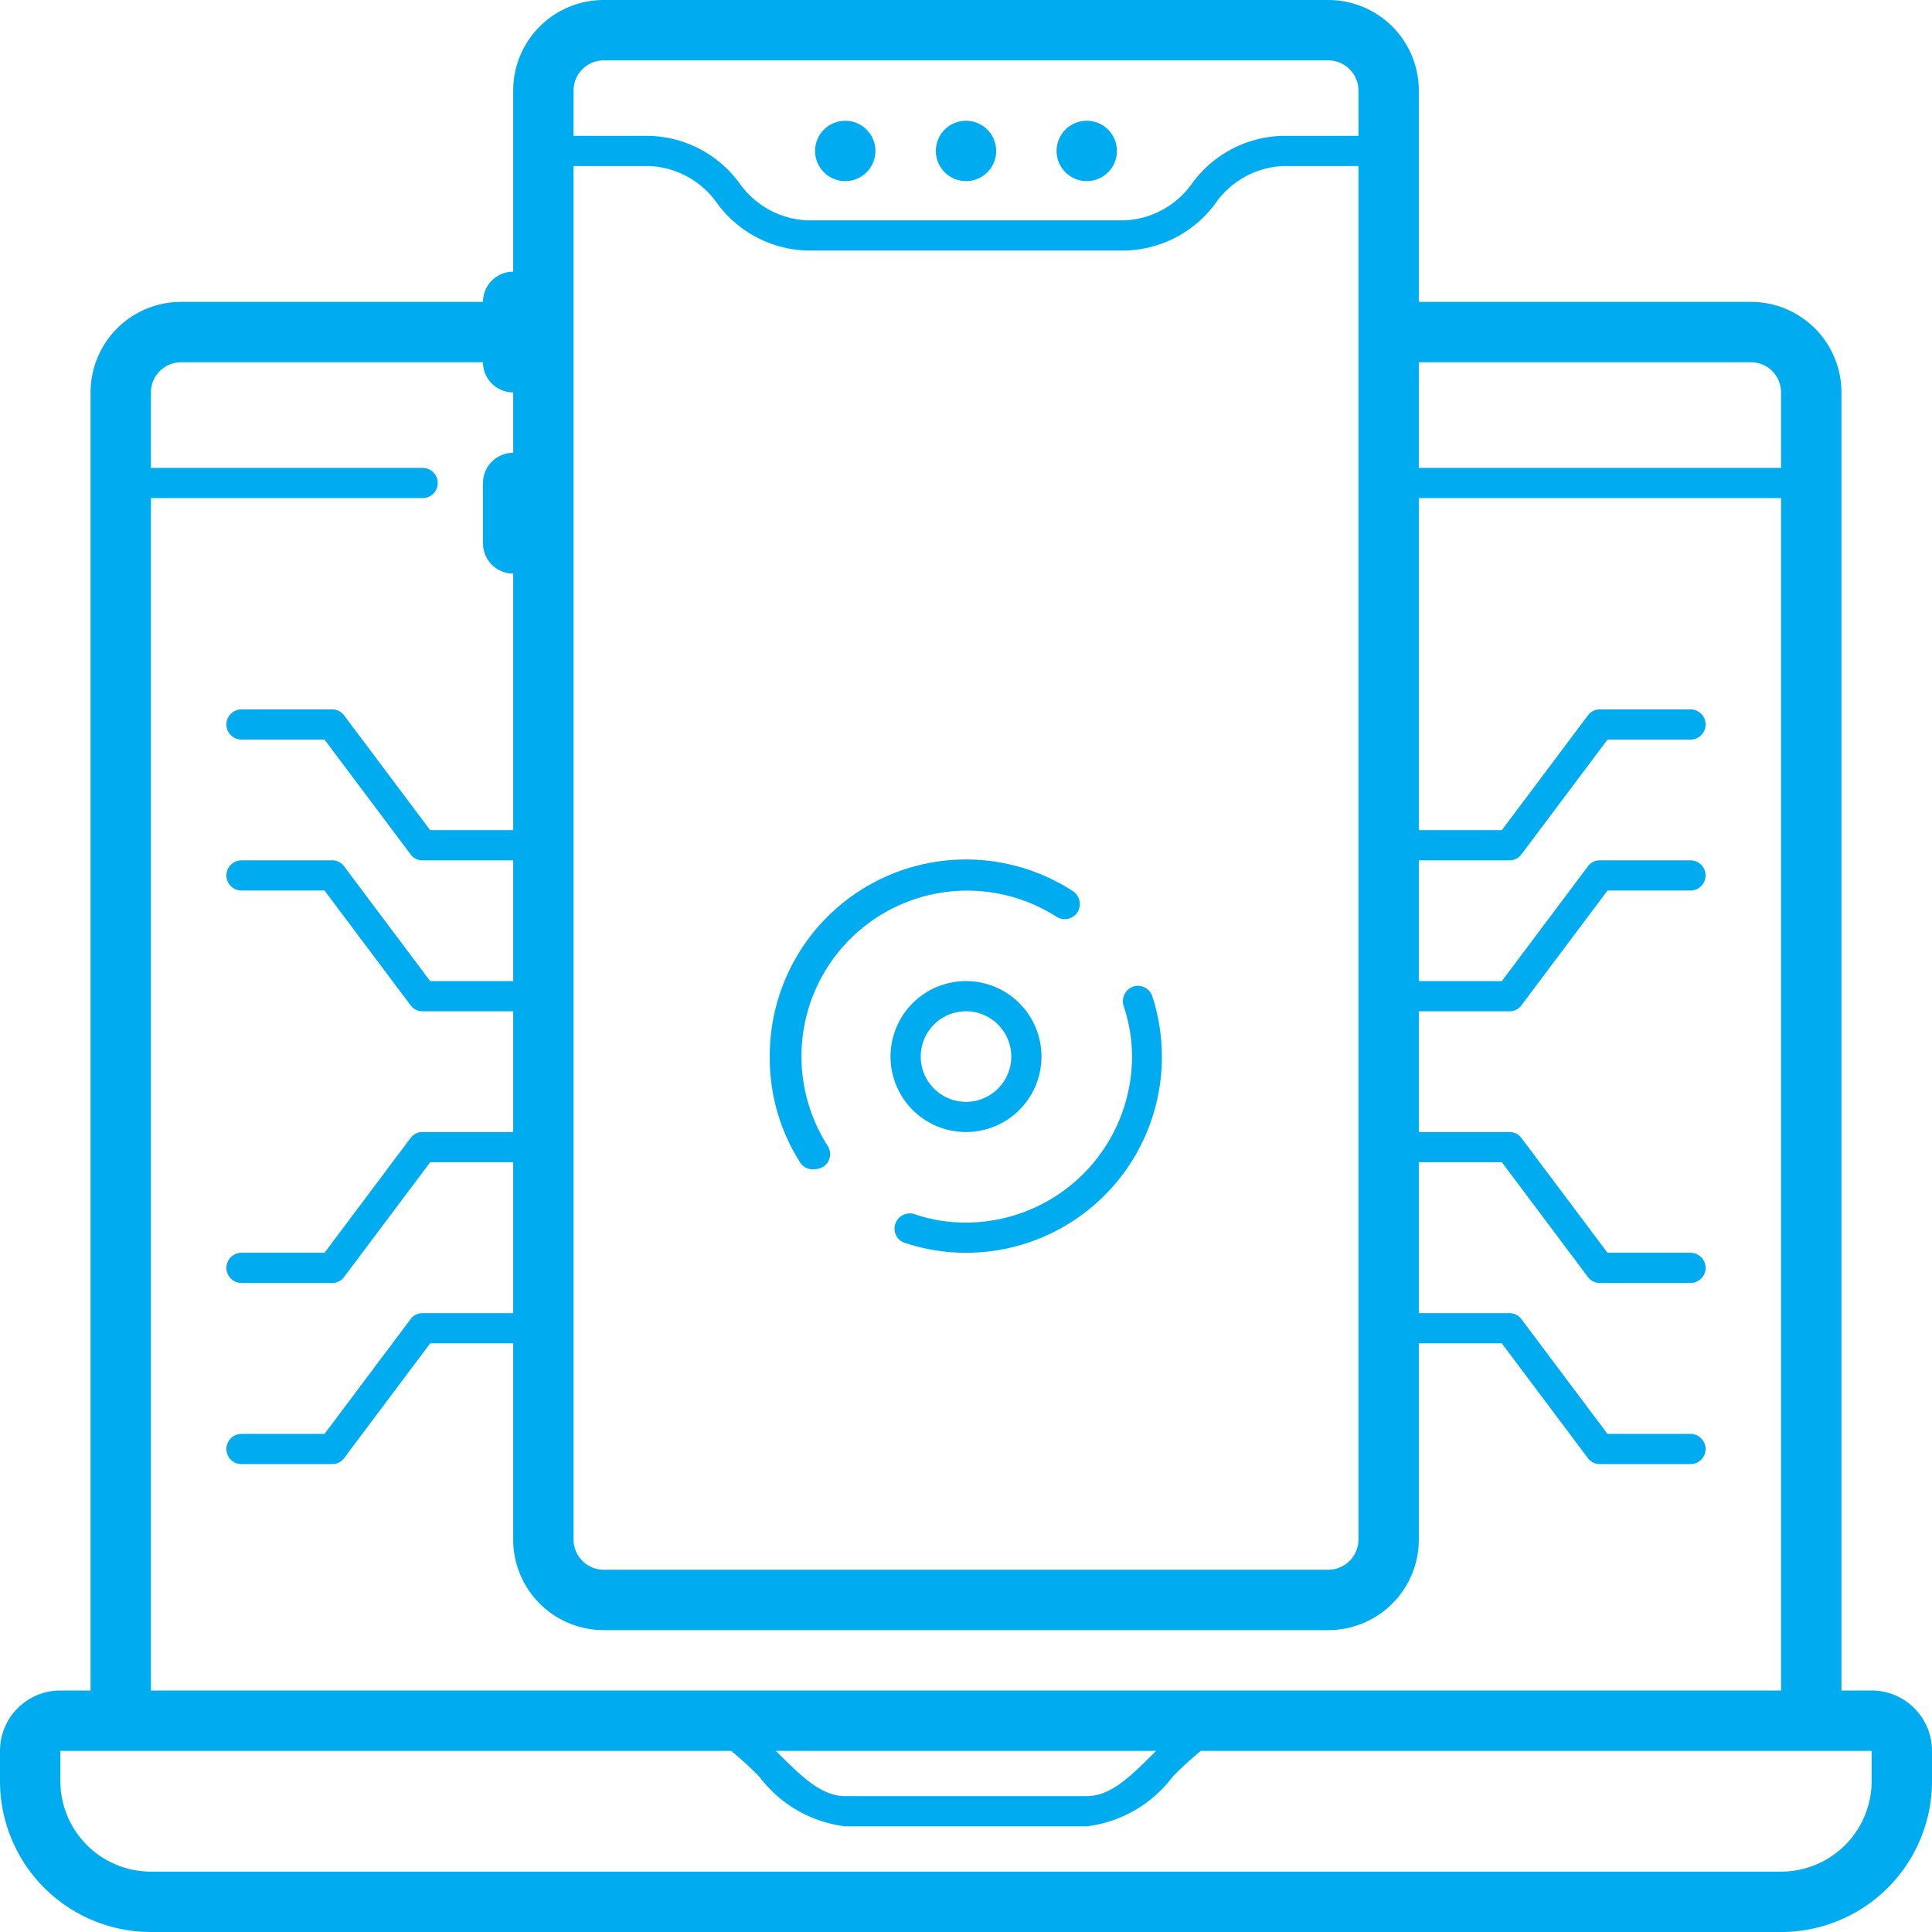 <?xml version="1.0" ?><!-- Uploaded to: SVG Repo, www.svgrepo.com, Generator: SVG Repo Mixer Tools -->
<svg width="800px" height="800px" viewBox="0 0 64 64" data-name="Layer 1" id="Layer_1" xmlns="http://www.w3.org/2000/svg"><defs><style>.cls-1{fill:#00abf0;}</style></defs><title/><path class="cls-1" d="M62,56H61V13a3,3,0,0,0-3-3H47V3a3,3,0,0,0-3-3H20a3,3,0,0,0-3,3V9a1,1,0,0,0-1,1H6a3,3,0,0,0-3,3V56H2a2,2,0,0,0-2,2v1a5,5,0,0,0,5,5H59a5,5,0,0,0,5-5V58A2,2,0,0,0,62,56ZM58,12a1,1,0,0,1,1,1v2.5H47V12ZM19,3a1,1,0,0,1,1-1H44a1,1,0,0,1,1,1V4.5H42.5a3.83,3.83,0,0,0-3,1.56A2.89,2.89,0,0,1,37.25,7.3H26.75a2.89,2.89,0,0,1-2.26-1.24,3.83,3.83,0,0,0-3-1.56H19Zm0,8V5.5h2.5a2.89,2.89,0,0,1,2.26,1.24,3.83,3.83,0,0,0,3,1.56h10.5a3.83,3.83,0,0,0,3-1.56A2.89,2.89,0,0,1,42.5,5.5H45V51a1,1,0,0,1-1,1H20a1,1,0,0,1-1-1ZM5,16.5h9a.5.5,0,0,0,0-1H5V13a1,1,0,0,1,1-1H16a1,1,0,0,0,1,1v2a1,1,0,0,0-1,1v2a1,1,0,0,0,1,1v8.5H14.25L11.4,23.7a.48.48,0,0,0-.4-.2H8a.5.5,0,0,0,0,1h2.75l2.85,3.8a.48.48,0,0,0,.4.2h3v4H14.25L11.4,28.7a.48.48,0,0,0-.4-.2H8a.5.5,0,0,0,0,1h2.75l2.85,3.8a.48.48,0,0,0,.4.2h3v4H14a.48.48,0,0,0-.4.2l-2.85,3.8H8a.5.5,0,0,0,0,1h3a.48.48,0,0,0,.4-.2l2.85-3.8H17v5H14a.48.48,0,0,0-.4.2l-2.85,3.8H8a.5.5,0,0,0,0,1h3a.48.48,0,0,0,.4-.2l2.85-3.8H17V51a3,3,0,0,0,3,3H44a3,3,0,0,0,3-3V44.5h2.75l2.85,3.8a.48.48,0,0,0,.4.2h3a.5.5,0,0,0,0-1H53.25L50.4,43.7a.48.48,0,0,0-.4-.2H47v-5h2.75l2.85,3.8a.48.48,0,0,0,.4.2h3a.5.5,0,0,0,0-1H53.25L50.4,37.7a.48.48,0,0,0-.4-.2H47v-4h3a.48.48,0,0,0,.4-.2l2.85-3.8H56a.5.5,0,0,0,0-1H53a.48.48,0,0,0-.4.2l-2.85,3.8H47v-4h3a.48.48,0,0,0,.4-.2l2.85-3.8H56a.5.5,0,0,0,0-1H53a.48.48,0,0,0-.4.2l-2.85,3.8H47v-11H59V56H5ZM38.3,58l-.15.15c-.7.69-1.36,1.35-2.15,1.35H28c-.79,0-1.45-.66-2.15-1.35L25.7,58ZM62,59a3,3,0,0,1-3,3H5a3,3,0,0,1-3-3V58H24.22a11.77,11.77,0,0,1,.93.85A4.2,4.2,0,0,0,28,60.5h8a4.2,4.2,0,0,0,2.85-1.65,11.77,11.77,0,0,1,.93-.85H62Z"/><circle class="cls-1" cx="32" cy="5" r="1"/><circle class="cls-1" cx="36" cy="5" r="1"/><circle class="cls-1" cx="28" cy="5" r="1"/><path class="cls-1" d="M27,38.73a.56.56,0,0,0,.27-.08.5.5,0,0,0,.15-.69A5.49,5.49,0,0,1,35,30.37a.5.5,0,0,0,.69-.15.51.51,0,0,0-.15-.7A6.5,6.5,0,0,0,25.5,35a6.42,6.42,0,0,0,1,3.5A.5.5,0,0,0,27,38.73Z"/><path class="cls-1" d="M32,40.5a5.24,5.24,0,0,1-1.71-.28.5.5,0,0,0-.63.32.49.49,0,0,0,.31.63,6.39,6.39,0,0,0,2,.33A6.49,6.49,0,0,0,38.17,33a.5.5,0,0,0-.63-.32.52.52,0,0,0-.32.64A5.28,5.28,0,0,1,37.5,35,5.51,5.51,0,0,1,32,40.5Z"/><path class="cls-1" d="M32,37.5A2.5,2.5,0,1,0,29.5,35,2.5,2.5,0,0,0,32,37.5Zm0-4A1.5,1.5,0,1,1,30.5,35,1.5,1.5,0,0,1,32,33.5Z"/></svg>